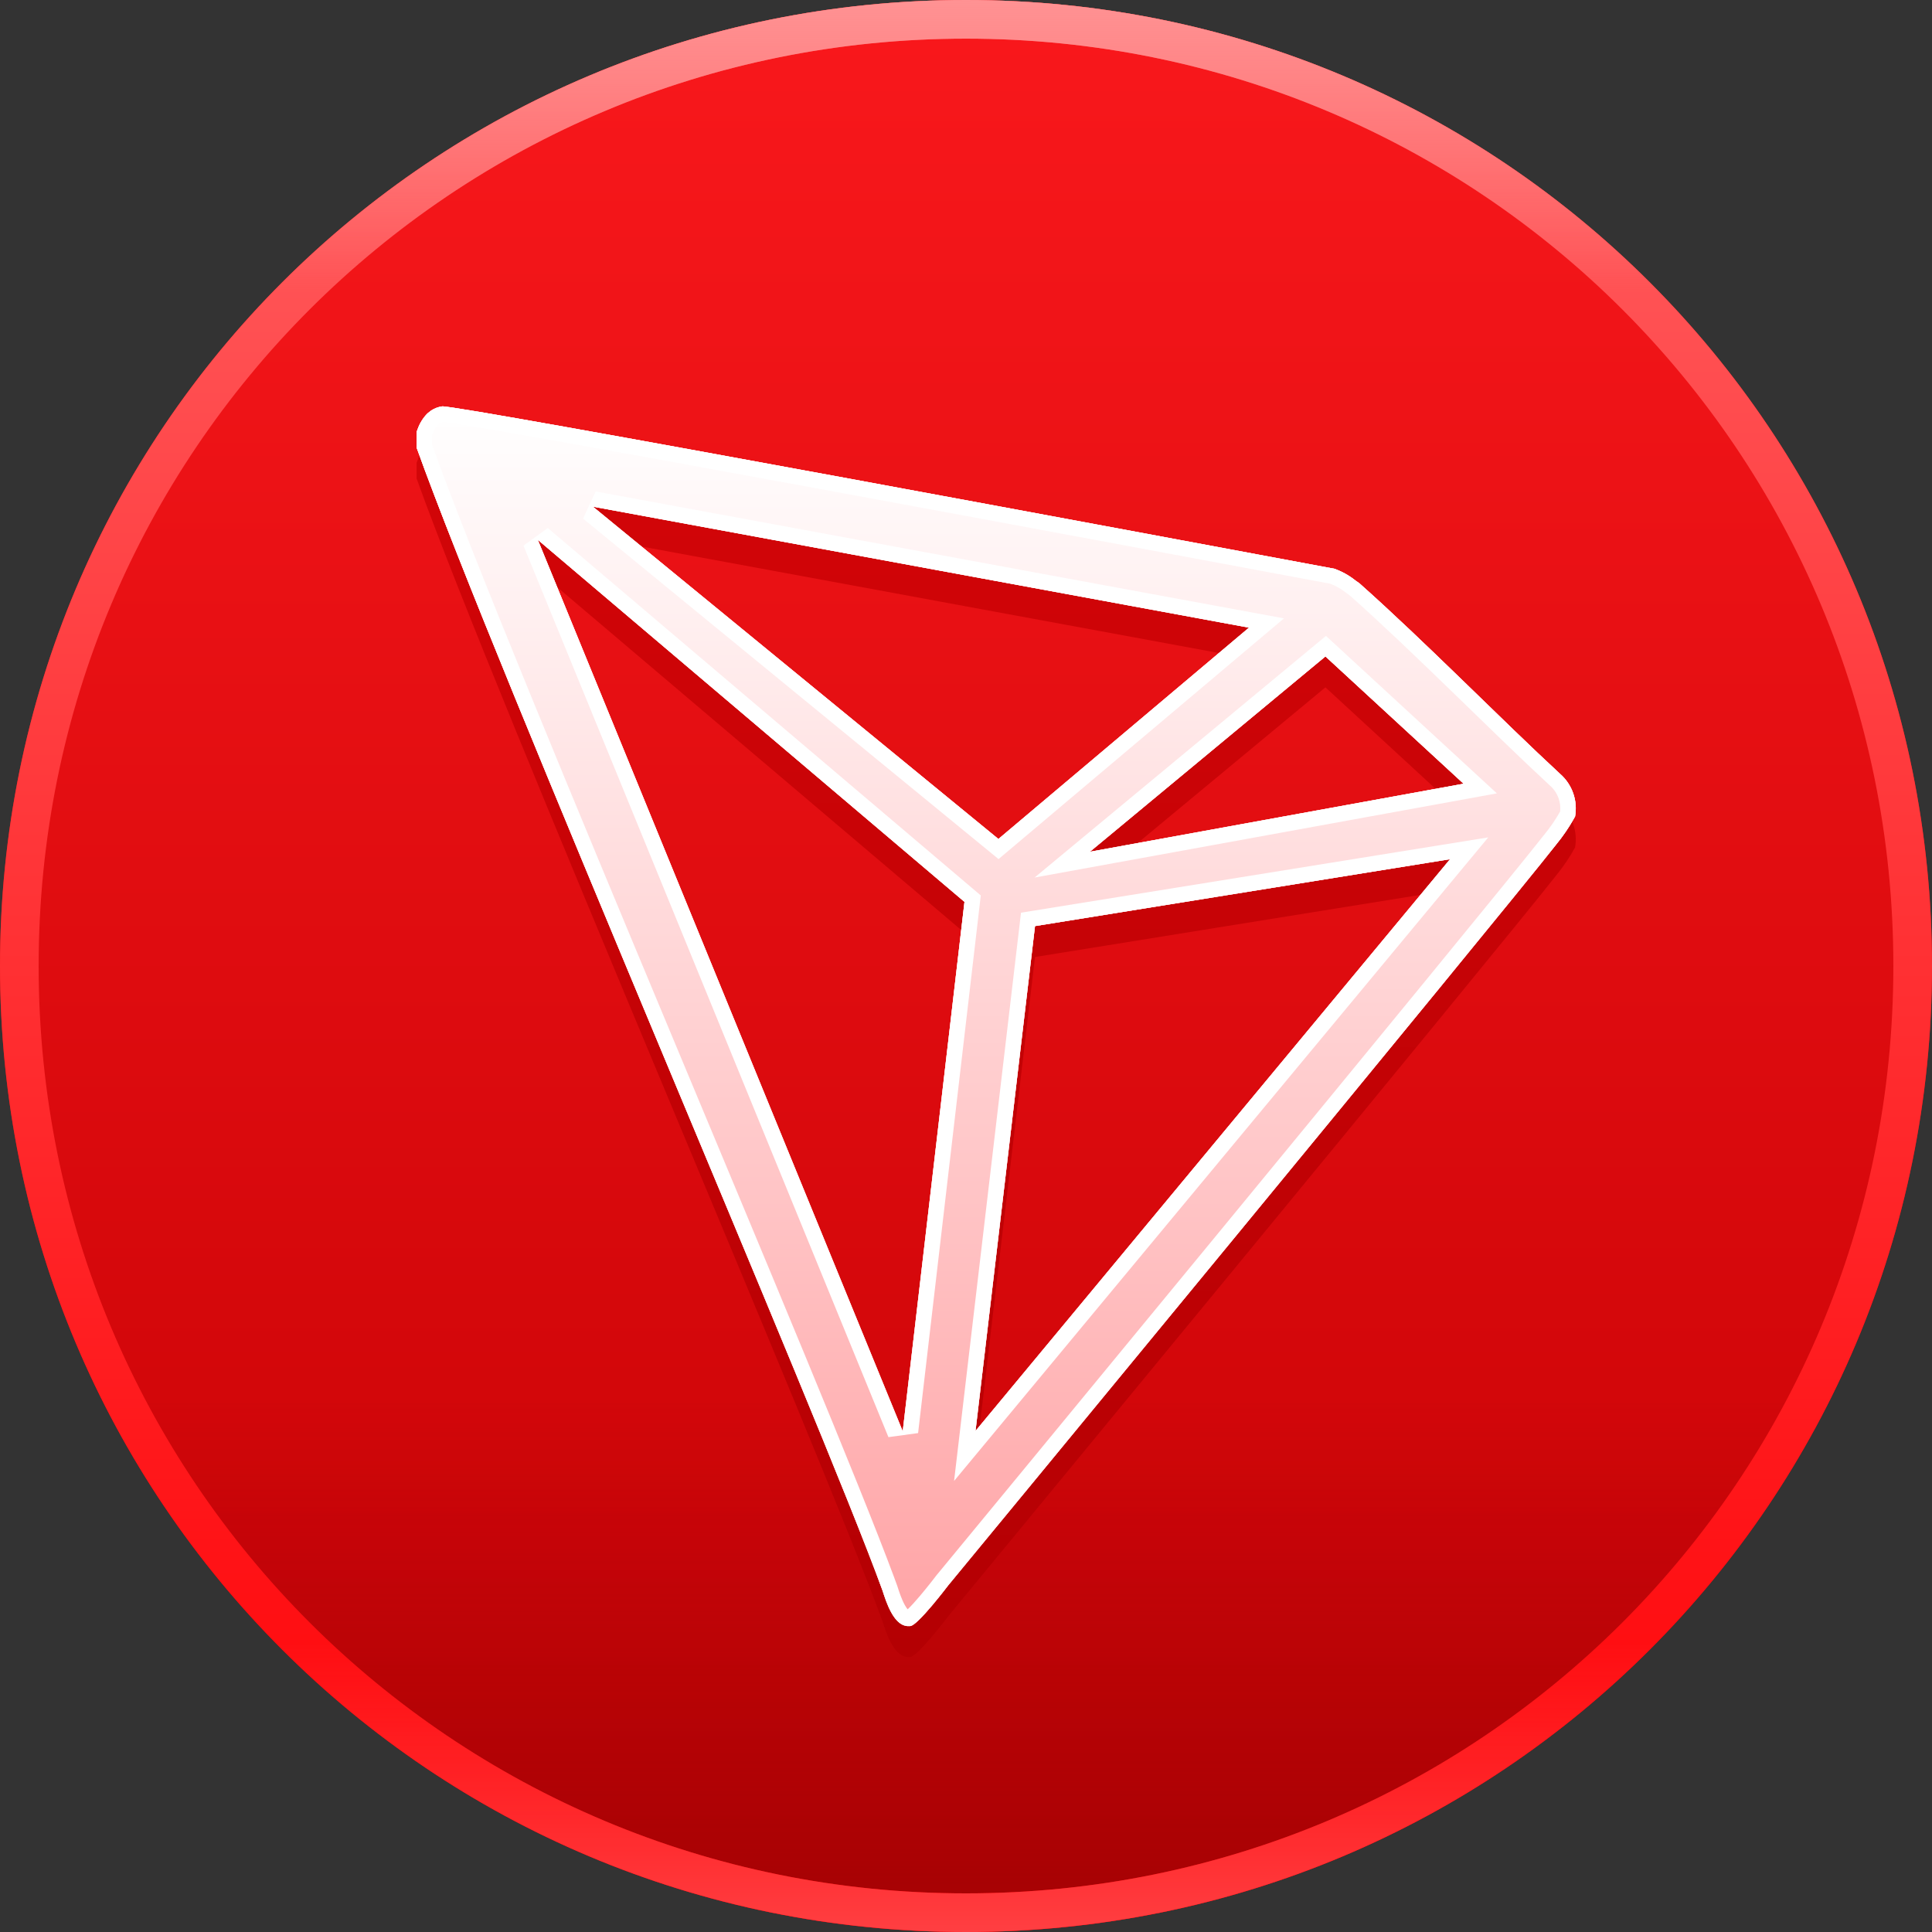 <svg width="250" height="250" viewBox="0 0 250 250" fill="none" xmlns="http://www.w3.org/2000/svg">
<rect x="0" y="0" width="250" height="250" fill="#333333" stroke="none"/>
<g clip-path="url(#clip0_10638_42157)">
<path d="M125 250C194.271 250 250 194.271 250 125C250 55.729 194.271 0 125 0C55.729 0 0 55.729 0 125C0 194.271 55.729 250 125 250Z" fill="url(#paint0_linear_10638_42157)"/>
<path d="M125 250C194.271 250 250 194.271 250 125C250 55.729 194.271 0 125 0C55.729 0 0 55.729 0 125C0 194.271 55.729 250 125 250Z" fill="url(#paint1_linear_10638_42157)"/>
<path d="M245 125C245 58.49 191.51 5 125 5C58.49 5 5 58.49 5 125C5 191.51 58.49 245 125 245V250C55.729 250 0 194.271 0 125C0 55.729 55.729 0 125 0C194.271 0 250 55.729 250 125C250 194.271 194.271 250 125 250V245C191.51 245 245 191.51 245 125Z" fill="url(#paint2_linear_10638_42157)"/>
<path d="M245 125C245 58.49 191.51 5 125 5C58.49 5 5 58.49 5 125C5 191.51 58.49 245 125 245V250C55.729 250 0 194.271 0 125C0 55.729 55.729 0 125 0C194.271 0 250 55.729 250 125C250 194.271 194.271 250 125 250V245C191.51 245 245 191.51 245 125Z" fill="url(#paint3_linear_10638_42157)"/>
<path d="M245 125C245 58.49 191.51 5 125 5C58.49 5 5 58.49 5 125C5 191.51 58.49 245 125 245V250C55.729 250 0 194.271 0 125C0 55.729 55.729 0 125 0C194.271 0 250 55.729 250 125C250 194.271 194.271 250 125 250V245C191.51 245 245 191.51 245 125Z" fill="url(#paint4_linear_10638_42157)"/>
<path d="M201.866 104.131C194.468 97.301 184.234 86.87 175.899 79.472L175.406 79.126C174.585 78.467 173.66 77.951 172.669 77.597C152.571 73.849 59.035 56.365 57.211 56.587C56.699 56.659 56.211 56.844 55.78 57.13L55.312 57.499C54.735 58.085 54.297 58.793 54.03 59.571L53.906 59.892V61.642V61.914C64.436 91.234 106.013 187.285 114.2 209.824C114.693 211.353 115.63 214.263 117.381 214.411H117.776C118.713 214.411 122.708 209.134 122.708 209.134C122.708 209.134 194.123 122.528 201.348 113.305C202.283 112.169 203.109 110.947 203.814 109.655C203.994 108.645 203.909 107.605 203.568 106.637C203.226 105.669 202.64 104.806 201.866 104.131ZM141.03 114.217L171.51 88.941L189.388 105.414L141.03 114.217ZM129.193 112.565L76.717 69.558L161.621 85.217L129.193 112.565ZM133.928 123.835L187.637 115.179L126.234 189.159L133.928 123.835ZM69.59 73.849L124.804 120.703L116.814 189.208L69.59 73.849Z" fill="url(#paint5_linear_10638_42157)"/>
<path d="M201.866 100.131C194.468 93.301 184.234 82.87 175.899 75.472L175.406 75.126C174.585 74.467 173.66 73.951 172.669 73.597C152.571 69.849 59.035 52.365 57.211 52.587C56.699 52.659 56.211 52.844 55.78 53.13L55.312 53.499C54.735 54.085 54.297 54.793 54.03 55.571L53.906 55.892V57.642V57.914C64.436 87.234 106.013 183.285 114.2 205.824C114.693 207.353 115.63 210.263 117.381 210.411H117.776C118.713 210.411 122.708 205.134 122.708 205.134C122.708 205.134 194.123 118.528 201.348 109.305C202.283 108.169 203.109 106.947 203.814 105.655C203.994 104.645 203.909 103.605 203.568 102.637C203.226 101.669 202.64 100.806 201.866 100.131ZM141.03 110.217L171.51 84.941L189.388 101.414L141.03 110.217ZM129.193 108.565L76.717 65.558L161.621 81.217L129.193 108.565ZM133.928 119.835L187.637 111.179L126.234 185.159L133.928 119.835ZM69.59 69.849L124.804 116.703L116.814 185.208L69.59 69.849Z" fill="white"/>
<path d="M201.866 100.131C194.468 93.301 184.234 82.87 175.899 75.472L175.406 75.126C174.585 74.467 173.66 73.951 172.669 73.597C152.571 69.849 59.035 52.365 57.211 52.587C56.699 52.659 56.211 52.844 55.78 53.13L55.312 53.499C54.735 54.085 54.297 54.793 54.03 55.571L53.906 55.892V57.642V57.914C64.436 87.234 106.013 183.285 114.2 205.824C114.693 207.353 115.63 210.263 117.381 210.411H117.776C118.713 210.411 122.708 205.134 122.708 205.134C122.708 205.134 194.123 118.528 201.348 109.305C202.283 108.169 203.109 106.947 203.814 105.655C203.994 104.645 203.909 103.605 203.568 102.637C203.226 101.669 202.64 100.806 201.866 100.131ZM141.03 110.217L171.51 84.941L189.388 101.414L141.03 110.217ZM129.193 108.565L76.717 65.558L161.621 81.217L129.193 108.565ZM133.928 119.835L187.637 111.179L126.234 185.159L133.928 119.835ZM69.59 69.849L124.804 116.703L116.814 185.208L69.59 69.849Z" fill="url(#paint6_linear_10638_42157)"/>
<path d="M57.211 52.587C59.044 52.367 152.572 69.85 172.669 73.598C173.66 73.951 174.586 74.467 175.406 75.126L175.899 75.472C184.234 82.87 194.468 93.301 201.866 100.132C202.64 100.806 203.227 101.669 203.568 102.637C203.91 103.605 203.994 104.645 203.814 105.655L203.544 106.137C202.901 107.251 202.167 108.311 201.349 109.305C194.128 118.522 122.802 205.019 122.708 205.134C122.708 205.134 118.712 210.411 117.775 210.411H117.381L117.22 210.389C115.572 210.083 114.678 207.306 114.2 205.824C106.013 183.285 64.436 87.235 53.906 57.914V55.892L54.029 55.571C54.297 54.794 54.735 54.085 55.312 53.499L55.78 53.13C56.211 52.844 56.7 52.659 57.211 52.587ZM57.344 54.596C57.197 54.632 57.056 54.692 56.927 54.772L56.667 54.977C56.334 55.335 56.08 55.758 55.921 56.221L55.909 56.255L55.906 56.263V57.563C61.224 72.298 74.126 103.344 86.777 133.642C99.098 163.147 111.186 191.956 115.67 204.026L116.08 205.142L116.104 205.21C116.359 206.003 116.663 206.93 117.071 207.673C117.212 207.928 117.341 208.114 117.449 208.243C117.479 208.215 117.512 208.188 117.544 208.156C117.982 207.728 118.522 207.124 119.066 206.481C119.604 205.845 120.117 205.205 120.497 204.722C120.687 204.481 120.842 204.28 120.949 204.141C121.003 204.071 121.044 204.016 121.072 203.98C121.086 203.961 121.097 203.948 121.104 203.939C121.107 203.934 121.11 203.931 121.111 203.929L121.112 203.927L121.138 203.894L121.164 203.861L122.708 205.134C121.2 203.891 121.165 203.862 121.165 203.86C121.166 203.86 121.167 203.859 121.168 203.858C121.17 203.855 121.173 203.851 121.178 203.846C121.186 203.835 121.199 203.82 121.216 203.799C121.25 203.757 121.301 203.694 121.369 203.612C121.504 203.448 121.706 203.205 121.968 202.887C122.493 202.25 123.264 201.315 124.247 200.122C126.214 197.736 129.032 194.317 132.436 190.186C139.243 181.923 148.395 170.809 157.773 159.407C176.544 136.587 196.18 112.658 199.773 108.071L199.789 108.053L199.804 108.034C200.584 107.086 201.279 106.071 201.885 105.004C201.942 104.43 201.874 103.849 201.682 103.302C201.455 102.66 201.066 102.087 200.553 101.64L200.53 101.621L200.51 101.601C196.788 98.164 192.353 93.823 187.842 89.45C183.345 85.091 178.762 80.692 174.652 77.04L174.259 76.765L174.205 76.727L174.153 76.686C173.543 76.196 172.859 75.806 172.128 75.53C161.928 73.628 133.697 68.354 107.725 63.57C94.664 61.165 82.177 58.883 72.844 57.218C68.176 56.385 64.302 55.708 61.541 55.245C60.159 55.014 59.066 54.838 58.295 54.724C57.907 54.666 57.616 54.627 57.416 54.604C57.389 54.6 57.365 54.598 57.344 54.596ZM123.457 191.636L132.118 118.101L192.579 108.358L123.457 191.636ZM126.914 115.871L118.801 185.441L114.963 185.966L67.739 70.607L70.884 68.324L126.914 115.871ZM116.813 185.208L124.804 116.703L69.59 69.849L116.813 185.208ZM133.928 119.835L126.234 185.159L187.638 111.179L133.928 119.835ZM193.695 102.662L133.875 113.553L171.579 82.285L193.695 102.662ZM166.146 80.018L129.212 111.166L75.449 67.106L77.079 63.592L166.146 80.018ZM141.03 110.218L189.388 101.414L171.51 84.942L141.03 110.218ZM129.193 108.566L161.621 81.217L76.717 65.559L129.193 108.566Z" fill="white"/>
</g>
<defs>
<linearGradient id="paint0_linear_10638_42157" x1="125" y1="0" x2="125" y2="250" gradientUnits="userSpaceOnUse">
<stop stop-color="#F9181C"/>
<stop offset="1" stop-color="#C40003"/>
</linearGradient>
<linearGradient id="paint1_linear_10638_42157" x1="125" y1="0" x2="125" y2="250" gradientUnits="userSpaceOnUse">
<stop offset="0.725" stop-color="#850305" stop-opacity="0"/>
<stop offset="1" stop-color="#850305" stop-opacity="0.5"/>
</linearGradient>
<linearGradient id="paint2_linear_10638_42157" x1="125" y1="0" x2="125" y2="250" gradientUnits="userSpaceOnUse">
<stop stop-color="#FF6062"/>
<stop offset="1" stop-color="#FF0004"/>
</linearGradient>
<linearGradient id="paint3_linear_10638_42157" x1="125" y1="0" x2="125" y2="250" gradientUnits="userSpaceOnUse">
<stop offset="0.85" stop-color="#FF3F42" stop-opacity="0"/>
<stop offset="1" stop-color="#FF3F42"/>
</linearGradient>
<linearGradient id="paint4_linear_10638_42157" x1="125" y1="0" x2="125" y2="250" gradientUnits="userSpaceOnUse">
<stop stop-color="#FF9293"/>
<stop offset="0.15" stop-color="#FF9293" stop-opacity="0"/>
</linearGradient>
<linearGradient id="paint5_linear_10638_42157" x1="128.906" y1="56.585" x2="128.906" y2="214.411" gradientUnits="userSpaceOnUse">
<stop stop-color="#D30508"/>
<stop offset="1" stop-color="#B40003"/>
</linearGradient>
<linearGradient id="paint6_linear_10638_42157" x1="128.906" y1="52.585" x2="128.906" y2="210.411" gradientUnits="userSpaceOnUse">
<stop stop-color="white"/>
<stop offset="1" stop-color="#FFA4A6"/>
</linearGradient>
<clipPath id="clip0_10638_42157">
<rect width="250" height="250" fill="white"/>
</clipPath>
</defs>
</svg>
